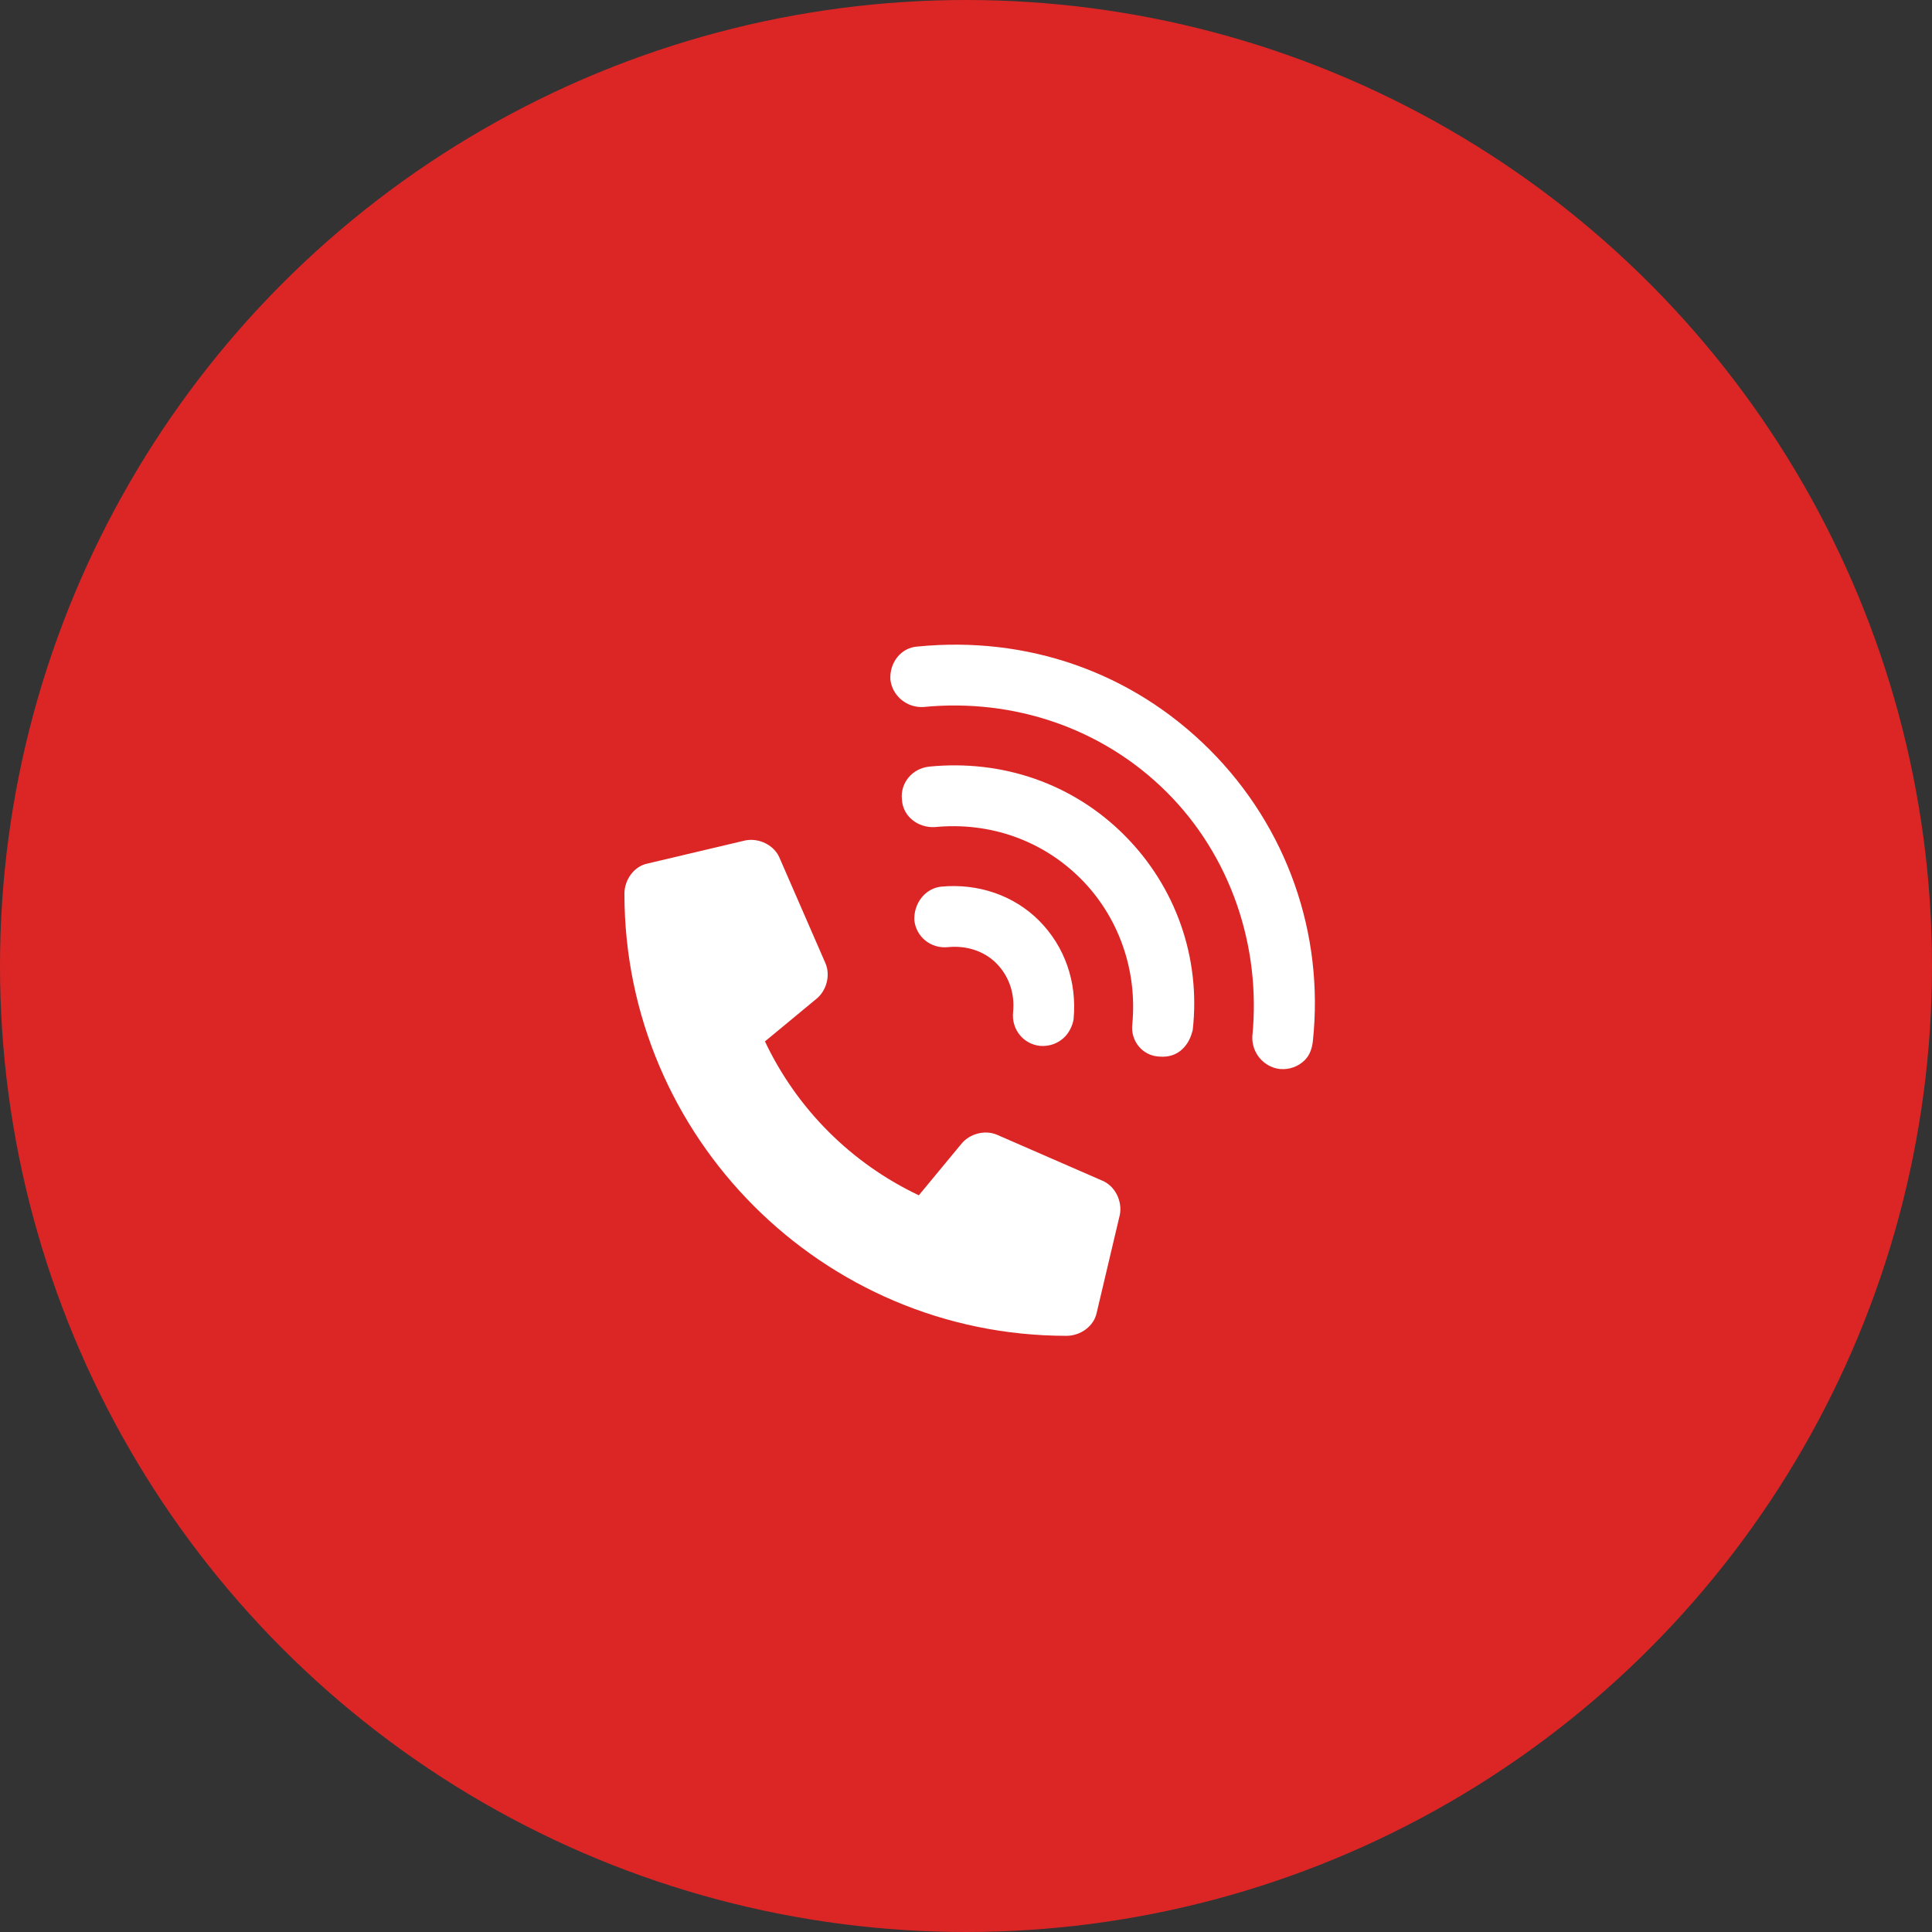 <svg width="60" height="60" viewBox="0 0 60 60" fill="none" xmlns="http://www.w3.org/2000/svg">
<rect x="0" y="0" width="60" height="60" fill="#333333" stroke="none"/>
<circle cx="30" cy="30" r="30" fill="#dc2626"/>
<path d="M29.225 27.536C28.728 27.591 28.369 28.061 28.396 28.586C28.452 29.083 28.894 29.47 29.446 29.414C29.998 29.359 30.551 29.525 30.938 29.912C31.352 30.326 31.518 30.878 31.462 31.431C31.407 31.983 31.794 32.425 32.291 32.48C32.595 32.508 32.871 32.398 33.065 32.204C33.203 32.066 33.313 31.845 33.341 31.652C33.451 30.492 33.065 29.387 32.264 28.586C31.49 27.812 30.385 27.426 29.225 27.536ZM28.866 23.807C28.314 23.863 27.954 24.332 28.01 24.829C28.037 25.354 28.507 25.713 29.032 25.686C30.744 25.52 32.374 26.1 33.562 27.288C34.722 28.448 35.329 30.105 35.164 31.817C35.108 32.315 35.468 32.784 35.992 32.812C36.296 32.84 36.545 32.757 36.738 32.563C36.904 32.398 36.987 32.204 37.042 31.983C37.291 29.746 36.517 27.536 34.915 25.934C33.313 24.332 31.131 23.586 28.866 23.807ZM28.507 20.078C27.982 20.106 27.623 20.576 27.651 21.1C27.706 21.598 28.148 21.984 28.673 21.957C31.49 21.68 34.252 22.62 36.241 24.608C38.202 26.569 39.169 29.359 38.893 32.177C38.865 32.701 39.252 33.143 39.749 33.199C40.053 33.226 40.329 33.116 40.522 32.922C40.66 32.784 40.743 32.591 40.771 32.342C41.13 29 39.97 25.686 37.567 23.282C35.136 20.852 31.877 19.747 28.507 20.078ZM25.358 31.017C25.662 30.768 25.8 30.298 25.634 29.912L24.226 26.68C24.06 26.238 23.563 26.017 23.148 26.1L20.11 26.818C19.696 26.901 19.392 27.315 19.392 27.757C19.392 35.325 25.552 41.485 33.12 41.485C33.562 41.485 33.976 41.181 34.059 40.767L34.777 37.728C34.86 37.314 34.639 36.817 34.197 36.651L30.965 35.242C30.579 35.077 30.109 35.215 29.86 35.519L28.535 37.121C26.435 36.126 24.75 34.441 23.756 32.342L25.358 31.017Z" fill="white"/>
</svg>

